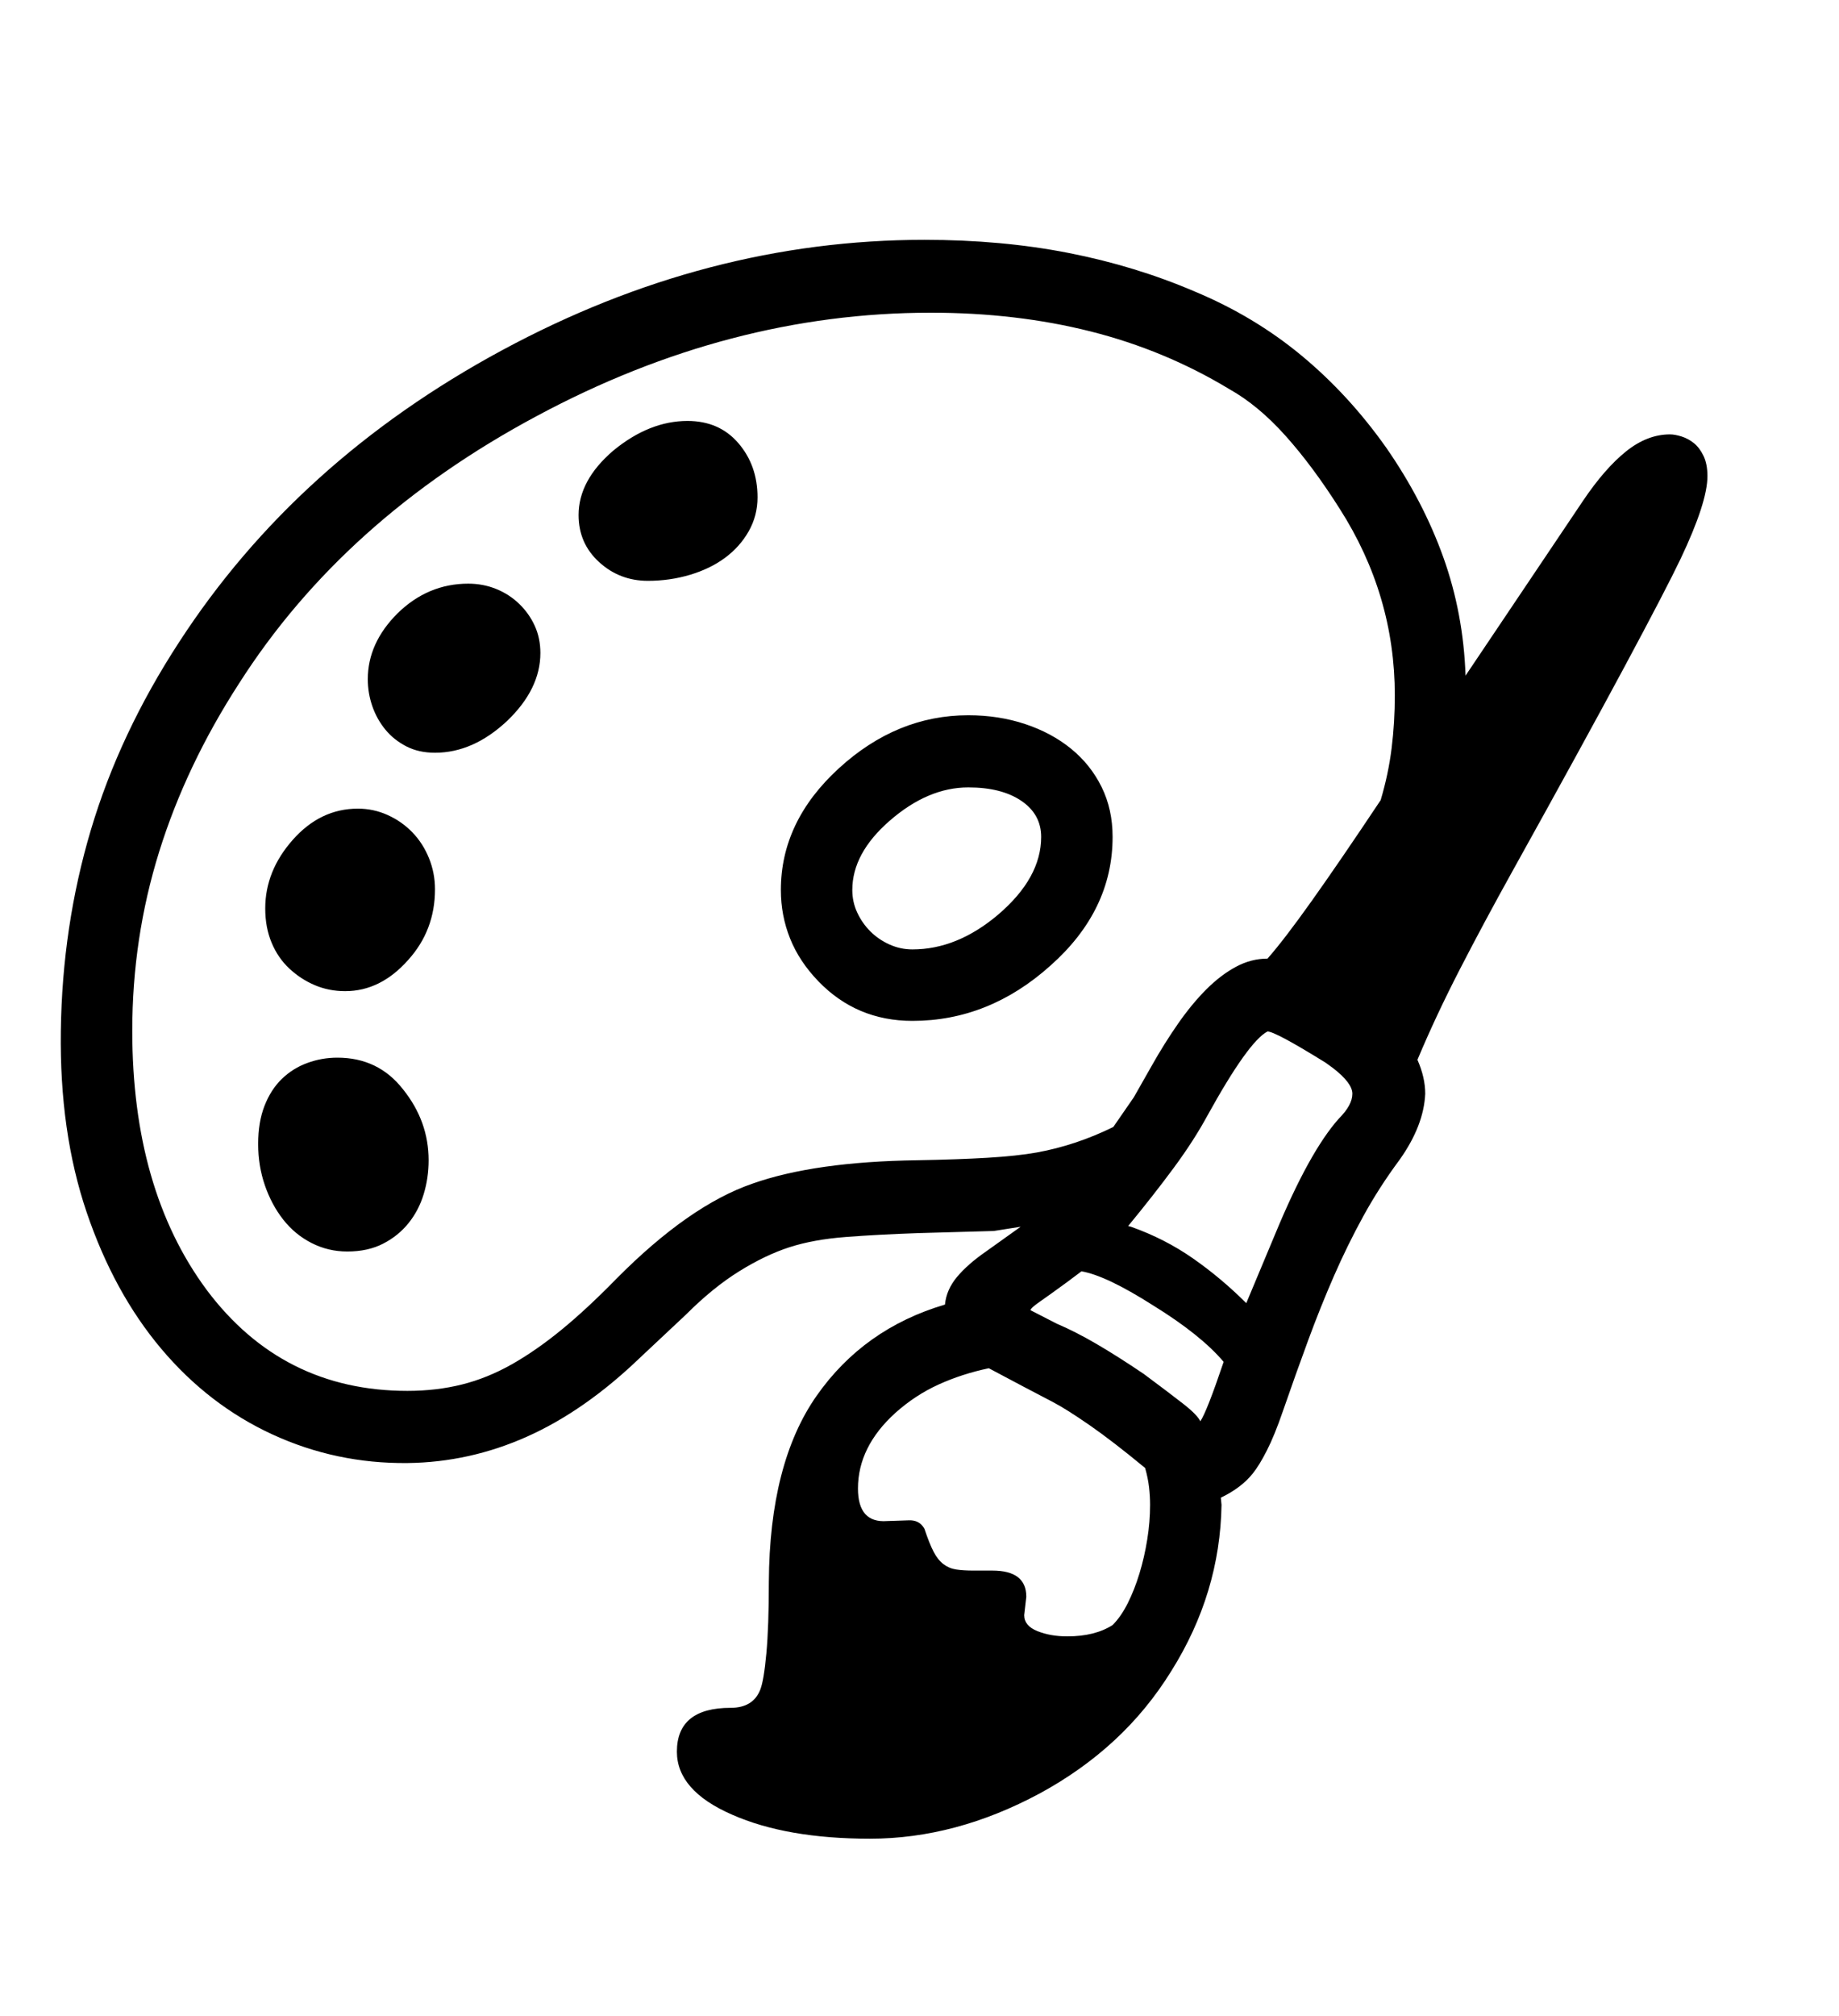<svg xmlns="http://www.w3.org/2000/svg"
    viewBox="0 0 2600 2850">
  <!--
Digitized data copyright © 2011, Google Corporation.
Android is a trademark of Google and may be registered in certain jurisdictions.
Licensed under the Apache License, Version 2.0
http://www.apache.org/licenses/LICENSE-2.0
  -->
<path d="M1912 1546L1912 1546Q1912 1531 1885 1510L1885 1510 1874 1502Q1803 1458 1792 1458L1792 1458Q1765 1472 1707 1577L1707 1577Q1688 1612 1660 1650 1632 1688 1595 1733L1595 1733 1599 1734Q1647 1751 1687 1779 1727 1807 1762 1842L1762 1842 1803 1744Q1851 1628 1893 1581L1893 1581Q1912 1562 1912 1546ZM1697 2009L1697 2009Q1706 1996 1730 1925L1730 1925Q1698 1887 1630 1845L1630 1845Q1564 1803 1529 1797L1529 1797 1509 1812Q1483 1831 1470 1840 1457 1849 1457 1852L1457 1852 1494 1871Q1520 1882 1550 1899.5 1580 1917 1617 1942L1617 1942Q1652 1968 1672.5 1984 1693 2000 1697 2009ZM1489 1982L1447 1960 1398 1934Q1360 1942 1327 1957 1294 1972 1266 1997L1266 1997Q1213 2045 1213 2104L1213 2104Q1213 2153 1254 2150L1254 2150 1284 2149Q1300 2148 1307 2161L1307 2161Q1314 2182 1320 2193.5 1326 2205 1334 2211 1342 2217 1352 2218.5 1362 2220 1376 2220L1376 2220 1403 2220Q1451 2220 1451 2257L1451 2257 1448 2283Q1448 2298 1466.5 2305.5 1485 2313 1509 2313L1509 2313Q1548 2313 1573 2297L1573 2297Q1585 2285 1594.5 2266 1604 2247 1611 2224 1618 2201 1622 2176 1626 2151 1626 2127L1626 2127Q1626 2115 1624.5 2102 1623 2089 1619 2075L1619 2075Q1573 2037 1540.5 2014.5 1508 1992 1489 1982L1489 1982ZM1972 983L1972 983Q1972 841 1894 719L1894 719Q1856 659 1817.5 616 1779 573 1738 550L1738 550Q1647 495 1542 468.5 1437 442 1316 442L1316 442Q1031 442 759 588L759 588Q486 734 338 966L338 966Q263 1082 225 1204 187 1326 187 1457L187 1457Q187 1681 292 1823L292 1823Q399 1966 576 1966L576 1966Q617 1966 653 1957 689 1948 723.5 1928.5 758 1909 794 1879.5 830 1850 871 1808L871 1808Q974 1704 1064 1673L1064 1673Q1152 1642 1297 1640L1297 1640Q1354 1639 1396 1636.5 1438 1634 1466 1629L1466 1629Q1521 1619 1574 1593L1574 1593 1603 1551 1628 1507Q1646 1475 1665.5 1447 1685 1419 1705.5 1398.5 1726 1378 1747.5 1366.5 1769 1355 1792 1355L1792 1355Q1815 1329 1854.5 1273.5 1894 1218 1952 1131L1952 1131Q1963 1094 1967.5 1057.5 1972 1021 1972 983ZM2414 673L2414 673Q2414 710 2376 790L2376 790Q2356 832 2297 942 2238 1052 2138 1232L2138 1232Q2098 1304 2064 1370 2030 1436 2004 1498L2004 1498Q2015 1523 2015 1546L2015 1546Q2013 1591 1979 1639L1979 1639Q1950 1678 1927.5 1719 1905 1760 1886 1803.5 1867 1847 1849.5 1894.5 1832 1942 1814 1994L1814 1994Q1802 2029 1791 2050.5 1780 2072 1771 2083L1771 2083Q1755 2103 1726 2117L1726 2117 1727 2127Q1725 2252 1656 2362L1656 2362Q1622 2417 1575.5 2460 1529 2503 1470 2535L1470 2535Q1351 2599 1230 2599L1230 2599Q1112 2599 1035 2565L1035 2565Q957 2531 957 2476L957 2476Q957 2414 1033 2414L1033 2414Q1065 2414 1075 2388L1075 2388Q1080 2375 1083.5 2337 1087 2299 1087 2236L1087 2236Q1088 2068 1154.5 1973 1221 1878 1336 1844L1336 1844Q1338 1823 1353 1805 1368 1787 1394 1769L1394 1769 1443 1734 1405 1740 1298 1743Q1241 1745 1195.5 1748.5 1150 1752 1116 1763L1116 1763Q1082 1774 1045 1797 1008 1820 970 1858L970 1858 905 1919Q827 1994 745.5 2030.5 664 2067 576 2068L576 2068Q475 2069 385 2027.5 295 1986 228 1906.5 161 1827 122.5 1713.5 84 1600 86 1457L86 1457Q88 1309 128.5 1173 169 1037 253 908L253 908Q419 652 710 495L710 495Q999 339 1307 339L1307 339Q1416 339 1510.5 357.5 1605 376 1689 412L1689 412Q1773 447 1840 502.5 1907 558 1960 633L1960 633Q2012 708 2040.5 787.5 2069 867 2072 955L2072 955 2238 708Q2269 662 2299 638 2329 614 2361 614L2361 614Q2368 614 2377.5 617 2387 620 2395 626.5 2403 633 2408.5 644.5 2414 656 2414 673ZM1205 1258L1205 1258Q1205 1275 1212 1290 1219 1305 1230.5 1316.5 1242 1328 1257.5 1335 1273 1342 1290 1342L1290 1342Q1353 1342 1411 1293L1411 1293Q1472 1241 1472 1183L1472 1183Q1472 1151 1444 1132 1416 1113 1369 1113L1369 1113Q1312 1113 1258 1160L1258 1160Q1205 1206 1205 1258ZM1369 1011L1369 1011Q1412 1011 1449.5 1023.5 1487 1036 1514.5 1058.5 1542 1081 1557.5 1112.5 1573 1144 1573 1183L1573 1183Q1573 1287 1485 1365L1485 1365Q1398 1443 1290 1443L1290 1443Q1211 1443 1157 1387L1157 1387Q1130 1359 1117 1326.5 1104 1294 1104 1258L1104 1258Q1104 1161 1186 1086L1186 1086Q1268 1011 1369 1011ZM520 960L520 960Q520 909 562 867L562 867Q605 825 662 825L662 825Q683 825 701.5 832.5 720 840 734 853.5 748 867 756 884.5 764 902 764 923L764 923Q764 974 717 1019L717 1019Q669 1064 615 1064L615 1064Q592 1064 574.5 1055 557 1046 545 1031.5 533 1017 526.5 998.5 520 980 520 960ZM477 1495L477 1495Q535 1495 570 1540L570 1540Q606 1585 606 1640L606 1640Q606 1665 599 1688 592 1711 577.5 1729 563 1747 541.5 1758 520 1769 491 1769L491 1769Q464 1769 440.5 1757 417 1745 400.5 1724 384 1703 374.5 1675.5 365 1648 365 1617L365 1617Q365 1586 374 1563 383 1540 398.5 1525 414 1510 434.5 1502.5 455 1495 477 1495ZM506 1143L506 1143Q528 1143 548 1152 568 1161 583 1176.5 598 1192 606.5 1213 615 1234 615 1257L615 1257Q615 1315 577 1357L577 1357Q538 1401 488 1401L488 1401Q465 1401 445 1392.5 425 1384 409 1369 393 1354 384 1332.5 375 1311 375 1284L375 1284Q375 1231 414 1187L414 1187Q453 1143 506 1143ZM818 728L818 728Q818 679 867 637L867 637Q918 595 972 595L972 595Q1017 595 1044 626.5 1071 658 1071 703L1071 703Q1071 729 1058.5 751 1046 773 1025 788.5 1004 804 975.5 812.5 947 821 916 821L916 821Q876 821 847 794.5 818 768 818 728Z"/>
</svg>